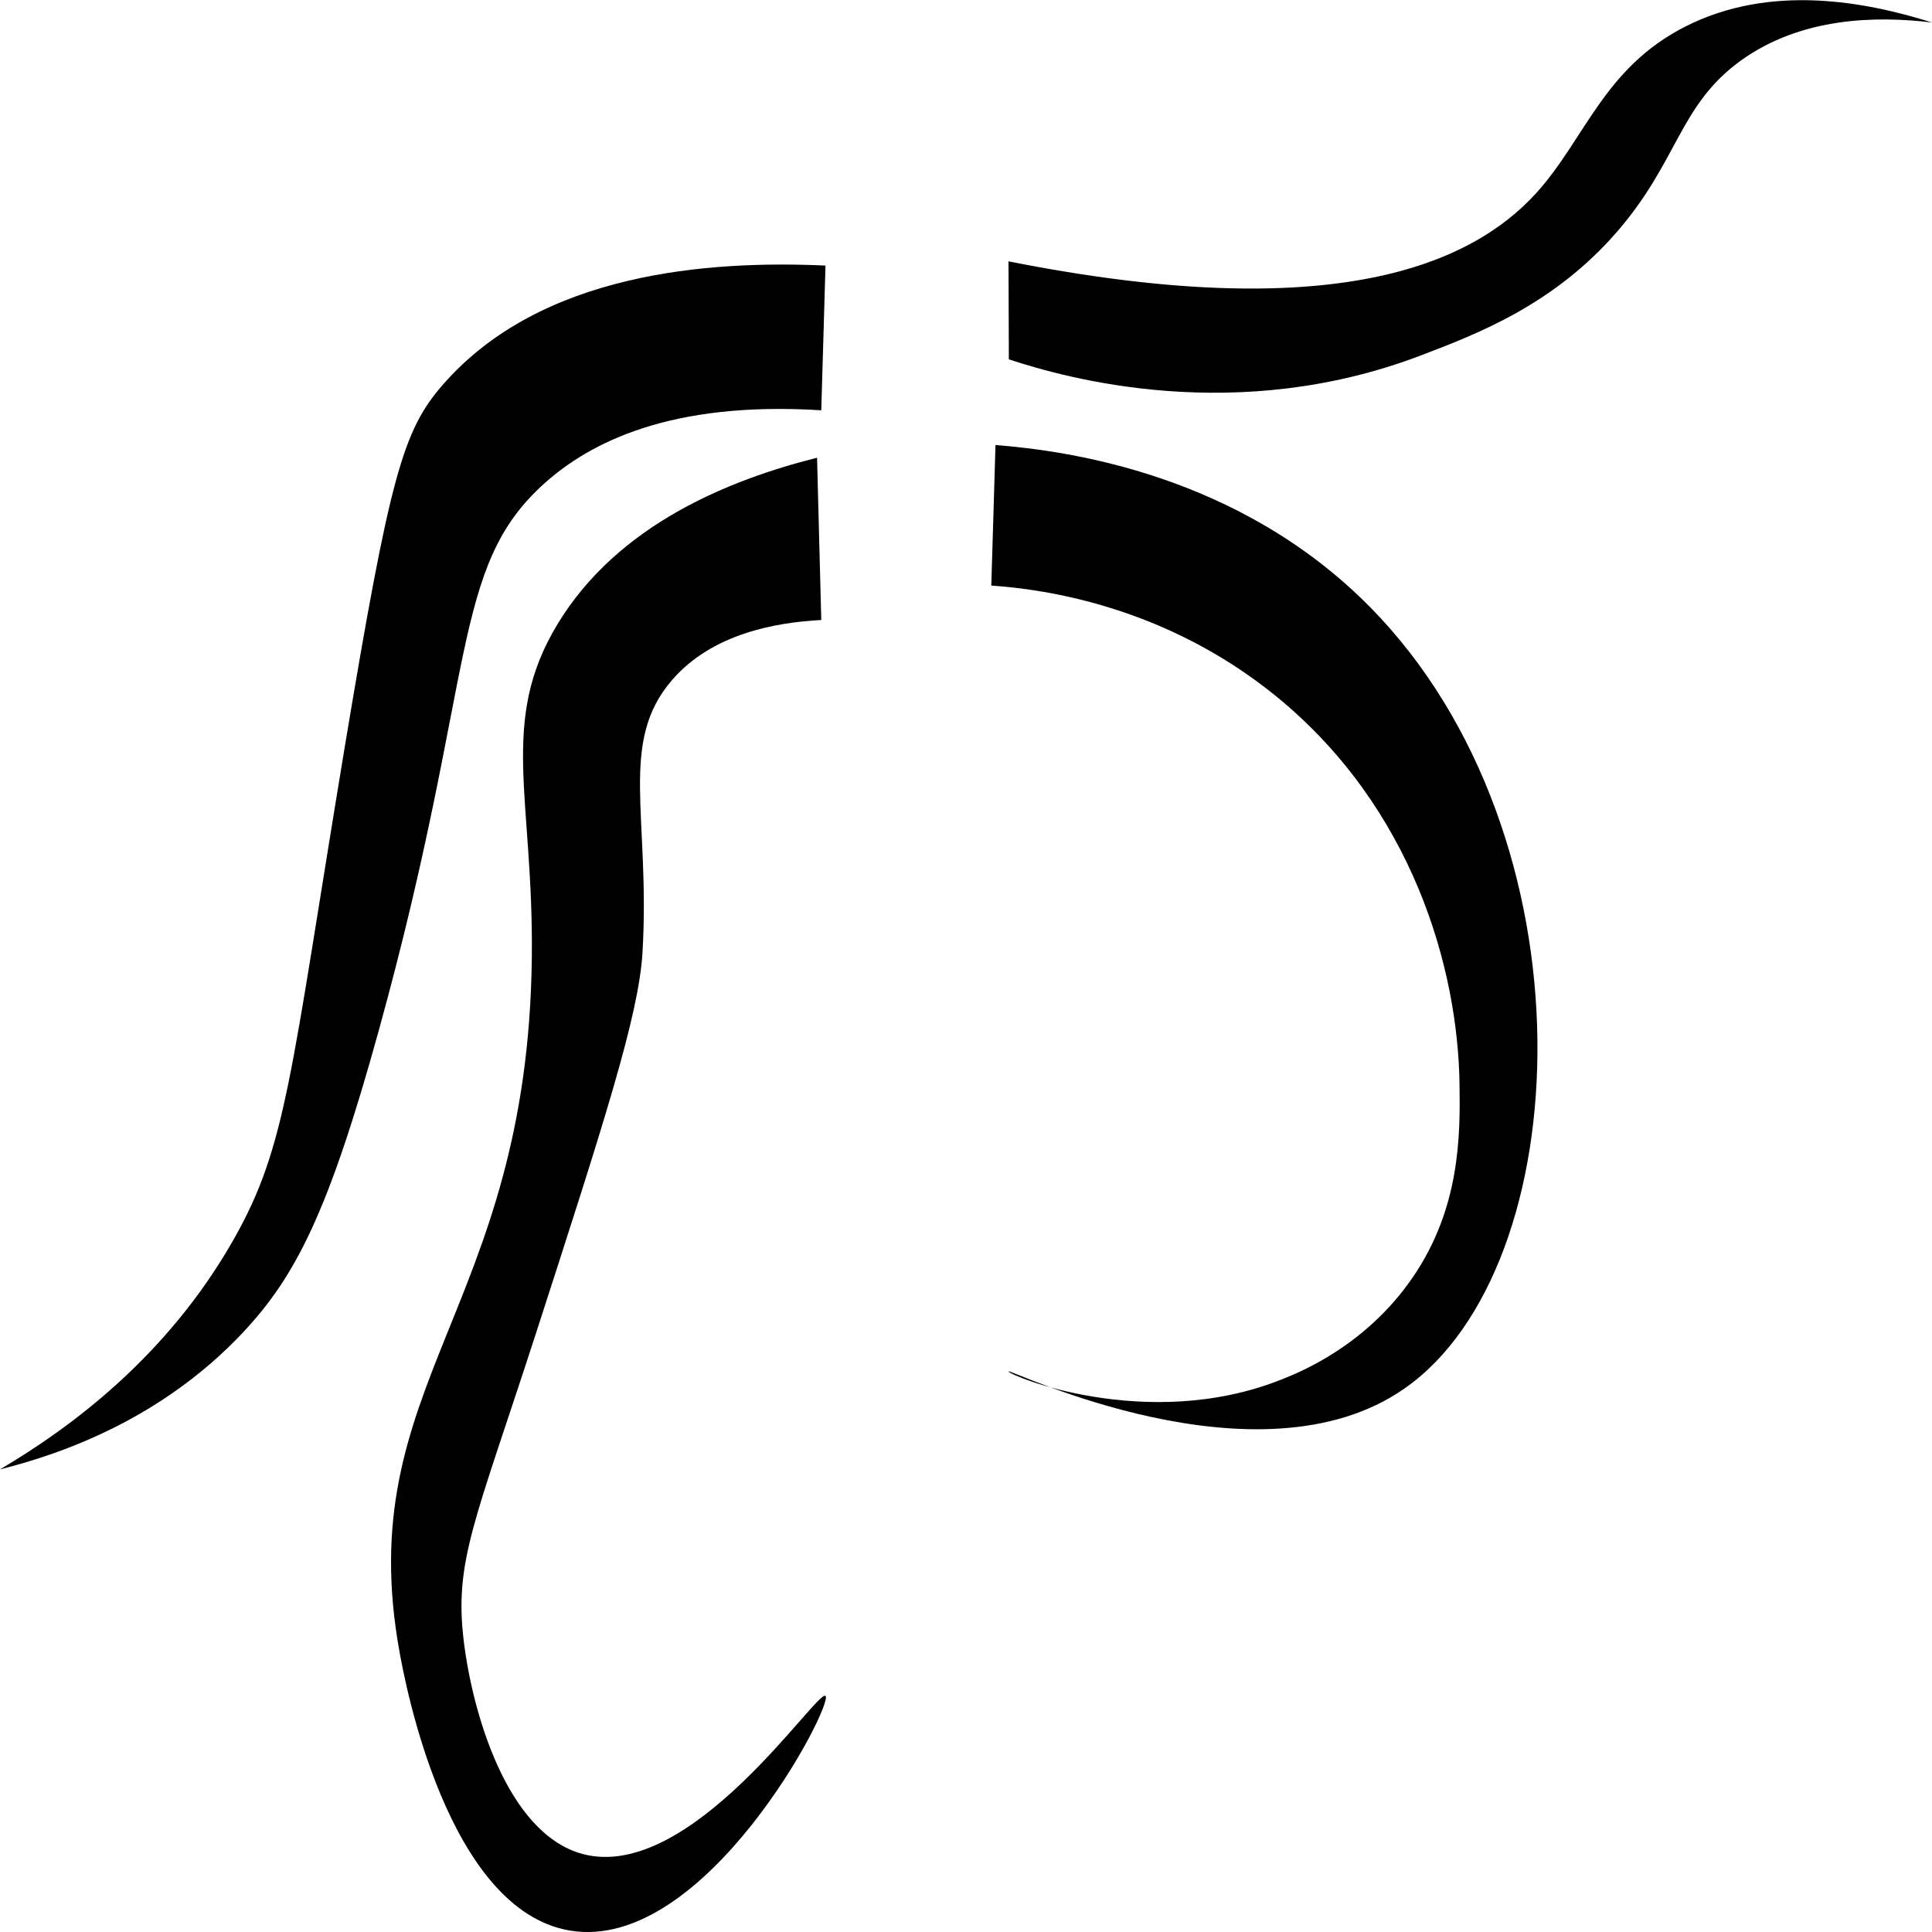 <?xml version="1.0" encoding="UTF-8"?>
<svg id="Layer_1" data-name="Layer 1" xmlns="http://www.w3.org/2000/svg" width="55" height="55" viewBox="0 0 55 55">
  <path d="M23.5,7.56c-3.32-.15-8.11,.19-10.9,3.4-1.13,1.3-1.5,2.58-2.79,10.33-1.55,9.35-1.64,11.31-3.15,13.98-1.88,3.32-4.61,5.35-6.66,6.56,1.84-.46,4.63-1.47,6.91-3.89,1.5-1.6,2.44-3.41,3.88-8.63,2.8-10.15,2.01-13.14,4.72-15.56,1.28-1.14,3.56-2.34,7.87-2.07"/>
  <path d="M23.26,13.03c-2.5,.63-5.67,1.9-7.39,4.74-1.68,2.78-.68,4.94-.73,9.48-.11,10.07-5.17,12.14-3.76,19.81,.15,.82,1.35,7.32,4.85,7.9,3.86,.64,7.52-6.46,7.27-6.68-.23-.21-3.83,5.32-6.91,4.5-2.17-.58-3.15-4.07-3.39-6.08-.27-2.27,.32-3.38,2.06-8.75,1.95-6.03,2.92-9.04,3.03-10.82,.23-3.89-.7-6,.85-7.78,1.14-1.31,2.93-1.63,4.24-1.7"/>
  <path d="M28.71,7.44c9.26,1.84,13.18,.08,15.02-1.94,1.39-1.53,1.92-3.56,4.24-4.74,2.43-1.24,5.16-.71,7.03-.12-1.58-.19-3.72-.16-5.45,1.09-1.75,1.27-1.77,2.85-3.51,4.86-1.8,2.08-3.97,2.91-5.57,3.52-5.27,2.02-10.11,.66-11.75,.12"/>
  <path d="M28.35,12.67c2.04,.16,6.93,.83,10.66,4.62,6.43,6.53,5.93,18.79,.97,22.24-4.16,2.9-11.25-.57-11.27-.49-.02,.1,3.93,1.75,7.75,.24,.59-.23,2.44-.99,3.76-2.92,1.35-1.97,1.35-4.04,1.33-5.47-.04-3.33-1.34-7.9-5.21-11.06-3.19-2.6-6.66-3.06-8.12-3.16l.12-4.01Z"/>
</svg>